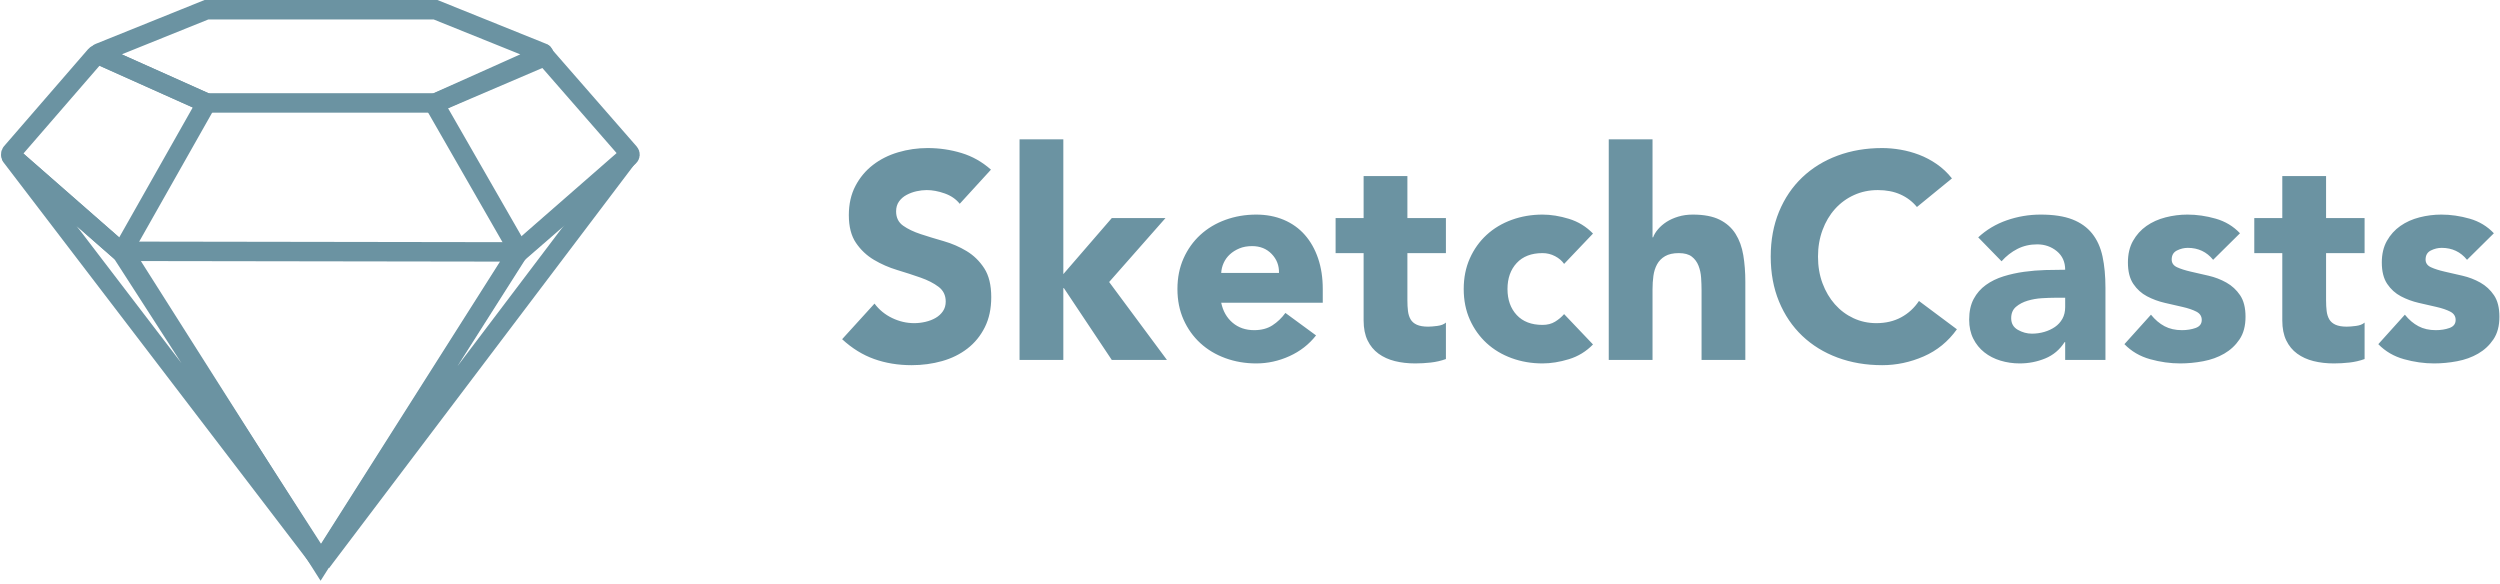 <?xml version="1.0" encoding="UTF-8" standalone="no"?>
<svg width="257px" height="60px" viewBox="0 0 257 60" version="1.1" xmlns="http://www.w3.org/2000/svg" xmlns:xlink="http://www.w3.org/1999/xlink" xmlns:sketch="http://www.bohemiancoding.com/sketch/ns">
    <!-- Generator: Sketch 3.3.2 (12043) - http://www.bohemiancoding.com/sketch -->
    <title>sketchcasts</title>
    <desc>Created with Sketch.</desc>
    <defs></defs>
    <g id="Exporting" stroke="none" stroke-width="1" fill="none" fill-rule="evenodd" sketch:type="MSPage">
        <g id="Companies" sketch:type="MSLayerGroup" transform="translate(-496, -97)">
            <g id="sketchcasts" transform="translate(497, 98)" sketch:type="MSShapeGroup">
                <g id="Sketch-Icon" stroke="#6B93A2" stroke-width="2">
                    <path d="M9.195,4.445 C9.065,4.497 9.064,4.587 9.195,4.645 L20.224,9.584 L43.776,9.584 L54.805,4.645 C54.935,4.587 54.936,4.498 54.805,4.445 L43.776,0 L20.224,3.44133228e-09 L9.195,4.445 L9.195,4.445 Z" id="Path-57"></path>
                    <path d="M9.156,4.627 C9.048,4.579 8.898,4.611 8.819,4.702 L0.167,14.688 C0.075,14.794 0.086,14.956 0.19,15.047 L11.33,24.802 C11.435,24.894 11.576,24.871 11.646,24.746 L20.224,9.584 L9.156,4.627 L9.156,4.627 Z" id="Path-58"></path>
                    <path d="M52.375,4.784 L43.702,14.722 C43.609,14.829 43.619,14.99 43.728,15.085 L55.022,24.891 L63.766,9.658 L52.375,4.784 L52.375,4.784 Z" id="Path-62" transform="translate(53.702, 14.837) scale(-1, 1) translate(-53.702, -14.837) "></path>
                    <path d="M11.662,24.834 L31.956,56.836 L52.217,24.896 L11.662,24.834 L11.662,24.834 Z" id="Path-63"></path>
                    <path d="M32.035,56.792 L63.588,15.086 C63.674,14.973 63.659,14.955 63.551,15.049 L52.338,24.845 L32.035,56.792 L32.035,56.792 Z" id="Path-64"></path>
                    <path d="M0.153,56.532 C0.077,56.651 0.085,56.656 0.172,56.542 L31.857,15.086 C31.944,14.973 31.928,14.956 31.824,15.047 L20.685,24.802 C20.58,24.894 20.432,25.066 20.356,25.185 L0.153,56.532 L0.153,56.532 Z" id="Path-65" transform="translate(16.007, 35.806) scale(-1, 1) translate(-16.007, -35.806) "></path>
                </g>
                <path d="M97.66,19.95 C97.28,19.47 96.765,19.115 96.115,18.885 C95.465,18.655 94.85,18.54 94.27,18.54 C93.93,18.54 93.58,18.58 93.22,18.66 C92.86,18.74 92.52,18.865 92.2,19.035 C91.88,19.205 91.62,19.43 91.42,19.71 C91.22,19.99 91.12,20.33 91.12,20.73 C91.12,21.37 91.36,21.86 91.84,22.2 C92.32,22.54 92.925,22.83 93.655,23.07 C94.385,23.31 95.17,23.55 96.01,23.79 C96.85,24.03 97.635,24.37 98.365,24.81 C99.095,25.25 99.7,25.84 100.18,26.58 C100.66,27.32 100.9,28.31 100.9,29.55 C100.9,30.73 100.68,31.76 100.24,32.64 C99.8,33.52 99.205,34.25 98.455,34.83 C97.705,35.41 96.835,35.84 95.845,36.12 C94.855,36.4 93.81,36.54 92.71,36.54 C91.33,36.54 90.05,36.33 88.87,35.91 C87.69,35.49 86.59,34.81 85.57,33.87 L88.9,30.21 C89.38,30.85 89.985,31.345 90.715,31.695 C91.445,32.045 92.2,32.22 92.98,32.22 C93.36,32.22 93.745,32.175 94.135,32.085 C94.525,31.995 94.875,31.86 95.185,31.68 C95.495,31.5 95.745,31.27 95.935,30.99 C96.125,30.71 96.22,30.38 96.22,30 C96.22,29.36 95.975,28.855 95.485,28.485 C94.995,28.115 94.38,27.8 93.64,27.54 C92.9,27.28 92.1,27.02 91.24,26.76 C90.38,26.5 89.58,26.15 88.84,25.71 C88.1,25.27 87.485,24.69 86.995,23.97 C86.505,23.25 86.26,22.3 86.26,21.12 C86.26,19.98 86.485,18.98 86.935,18.12 C87.385,17.26 87.985,16.54 88.735,15.96 C89.485,15.38 90.35,14.945 91.33,14.655 C92.31,14.365 93.32,14.22 94.36,14.22 C95.56,14.22 96.72,14.39 97.84,14.73 C98.96,15.07 99.97,15.64 100.87,16.44 L97.66,19.95 Z M103.81,13.32 L108.31,13.32 L108.31,27.18 L113.29,21.42 L118.81,21.42 L113.02,27.99 L118.96,36 L113.29,36 L108.37,28.62 L108.31,28.62 L108.31,36 L103.81,36 L103.81,13.32 Z M134.29,33.48 C133.57,34.4 132.66,35.11 131.56,35.61 C130.46,36.11 129.32,36.36 128.14,36.36 C127.02,36.36 125.965,36.18 124.975,35.82 C123.985,35.46 123.125,34.945 122.395,34.275 C121.665,33.605 121.09,32.8 120.67,31.86 C120.25,30.92 120.04,29.87 120.04,28.71 C120.04,27.55 120.25,26.5 120.67,25.56 C121.09,24.62 121.665,23.815 122.395,23.145 C123.125,22.475 123.985,21.96 124.975,21.6 C125.965,21.24 127.02,21.06 128.14,21.06 C129.18,21.06 130.125,21.24 130.975,21.6 C131.825,21.96 132.545,22.475 133.135,23.145 C133.725,23.815 134.18,24.62 134.5,25.56 C134.82,26.5 134.98,27.55 134.98,28.71 L134.98,30.12 L124.54,30.12 C124.72,30.98 125.11,31.665 125.71,32.175 C126.31,32.685 127.05,32.94 127.93,32.94 C128.67,32.94 129.295,32.775 129.805,32.445 C130.315,32.115 130.76,31.69 131.14,31.17 L134.29,33.48 Z M130.48,27.06 C130.5,26.3 130.25,25.65 129.73,25.11 C129.21,24.57 128.54,24.3 127.72,24.3 C127.22,24.3 126.78,24.38 126.4,24.54 C126.02,24.7 125.695,24.905 125.425,25.155 C125.155,25.405 124.945,25.695 124.795,26.025 C124.645,26.355 124.56,26.7 124.54,27.06 L130.48,27.06 Z M147.64,25.02 L143.68,25.02 L143.68,29.88 C143.68,30.28 143.7,30.645 143.74,30.975 C143.78,31.305 143.87,31.59 144.01,31.83 C144.15,32.07 144.365,32.255 144.655,32.385 C144.945,32.515 145.33,32.58 145.81,32.58 C146.05,32.58 146.365,32.555 146.755,32.505 C147.145,32.455 147.44,32.34 147.64,32.16 L147.64,35.91 C147.14,36.09 146.62,36.21 146.08,36.27 C145.54,36.33 145.01,36.36 144.49,36.36 C143.73,36.36 143.03,36.28 142.39,36.12 C141.75,35.96 141.19,35.705 140.71,35.355 C140.23,35.005 139.855,34.55 139.585,33.99 C139.315,33.43 139.18,32.75 139.18,31.95 L139.18,25.02 L136.3,25.02 L136.3,21.42 L139.18,21.42 L139.18,17.1 L143.68,17.1 L143.68,21.42 L147.64,21.42 L147.64,25.02 Z M159.79,26.13 C159.57,25.81 159.26,25.545 158.86,25.335 C158.46,25.125 158.03,25.02 157.57,25.02 C156.43,25.02 155.545,25.36 154.915,26.04 C154.285,26.72 153.97,27.61 153.97,28.71 C153.97,29.81 154.285,30.7 154.915,31.38 C155.545,32.06 156.43,32.4 157.57,32.4 C158.07,32.4 158.5,32.29 158.86,32.07 C159.22,31.85 159.53,31.59 159.79,31.29 L162.76,34.41 C162.06,35.13 161.235,35.635 160.285,35.925 C159.335,36.215 158.43,36.36 157.57,36.36 C156.45,36.36 155.395,36.18 154.405,35.82 C153.415,35.46 152.555,34.945 151.825,34.275 C151.095,33.605 150.52,32.8 150.1,31.86 C149.68,30.92 149.47,29.87 149.47,28.71 C149.47,27.55 149.68,26.5 150.1,25.56 C150.52,24.62 151.095,23.815 151.825,23.145 C152.555,22.475 153.415,21.96 154.405,21.6 C155.395,21.24 156.45,21.06 157.57,21.06 C158.43,21.06 159.335,21.205 160.285,21.495 C161.235,21.785 162.06,22.29 162.76,23.01 L159.79,26.13 Z M168.88,13.32 L168.88,23.4 L168.94,23.4 C169.04,23.12 169.21,22.84 169.45,22.56 C169.69,22.28 169.98,22.03 170.32,21.81 C170.66,21.59 171.06,21.41 171.52,21.27 C171.98,21.13 172.48,21.06 173.02,21.06 C174.16,21.06 175.08,21.235 175.78,21.585 C176.48,21.935 177.025,22.42 177.415,23.04 C177.805,23.66 178.07,24.39 178.21,25.23 C178.35,26.07 178.42,26.98 178.42,27.96 L178.42,36 L173.92,36 L173.92,28.86 C173.92,28.44 173.905,28.005 173.875,27.555 C173.845,27.105 173.755,26.69 173.605,26.31 C173.455,25.93 173.225,25.62 172.915,25.38 C172.605,25.14 172.16,25.02 171.58,25.02 C171,25.02 170.53,25.125 170.17,25.335 C169.81,25.545 169.535,25.825 169.345,26.175 C169.155,26.525 169.03,26.92 168.97,27.36 C168.91,27.8 168.88,28.26 168.88,28.74 L168.88,36 L164.38,36 L164.38,13.32 L168.88,13.32 Z M196.06,20.28 C195.6,19.72 195.035,19.29 194.365,18.99 C193.695,18.69 192.92,18.54 192.04,18.54 C191.16,18.54 190.345,18.71 189.595,19.05 C188.845,19.39 188.195,19.865 187.645,20.475 C187.095,21.085 186.665,21.81 186.355,22.65 C186.045,23.49 185.89,24.4 185.89,25.38 C185.89,26.38 186.045,27.295 186.355,28.125 C186.665,28.955 187.09,29.675 187.63,30.285 C188.17,30.895 188.805,31.37 189.535,31.71 C190.265,32.05 191.05,32.22 191.89,32.22 C192.85,32.22 193.7,32.02 194.44,31.62 C195.18,31.22 195.79,30.66 196.27,29.94 L200.17,32.85 C199.27,34.11 198.13,35.04 196.75,35.64 C195.37,36.24 193.95,36.54 192.49,36.54 C190.83,36.54 189.3,36.28 187.9,35.76 C186.5,35.24 185.29,34.495 184.27,33.525 C183.25,32.555 182.455,31.38 181.885,30 C181.315,28.62 181.03,27.08 181.03,25.38 C181.03,23.68 181.315,22.14 181.885,20.76 C182.455,19.38 183.25,18.205 184.27,17.235 C185.29,16.265 186.5,15.52 187.9,15 C189.3,14.48 190.83,14.22 192.49,14.22 C193.09,14.22 193.715,14.275 194.365,14.385 C195.015,14.495 195.655,14.67 196.285,14.91 C196.915,15.15 197.52,15.47 198.1,15.87 C198.68,16.27 199.2,16.76 199.66,17.34 L196.06,20.28 Z M211.3,34.17 L211.24,34.17 C210.74,34.95 210.075,35.51 209.245,35.85 C208.415,36.19 207.54,36.36 206.62,36.36 C205.94,36.36 205.285,36.265 204.655,36.075 C204.025,35.885 203.47,35.6 202.99,35.22 C202.51,34.84 202.13,34.37 201.85,33.81 C201.57,33.25 201.43,32.6 201.43,31.86 C201.43,31.02 201.585,30.31 201.895,29.73 C202.205,29.15 202.625,28.67 203.155,28.29 C203.685,27.91 204.29,27.615 204.97,27.405 C205.65,27.195 206.355,27.04 207.085,26.94 C207.815,26.84 208.545,26.78 209.275,26.76 C210.005,26.74 210.68,26.73 211.3,26.73 C211.3,25.93 211.015,25.295 210.445,24.825 C209.875,24.355 209.2,24.12 208.42,24.12 C207.68,24.12 207.005,24.275 206.395,24.585 C205.785,24.895 205.24,25.32 204.76,25.86 L202.36,23.4 C203.2,22.62 204.18,22.035 205.3,21.645 C206.42,21.255 207.58,21.06 208.78,21.06 C210.1,21.06 211.185,21.225 212.035,21.555 C212.885,21.885 213.565,22.37 214.075,23.01 C214.585,23.65 214.94,24.435 215.14,25.365 C215.34,26.295 215.44,27.37 215.44,28.59 L215.44,36 L211.3,36 L211.3,34.17 Z M210.19,29.61 C209.85,29.61 209.425,29.625 208.915,29.655 C208.405,29.685 207.915,29.77 207.445,29.91 C206.975,30.05 206.575,30.26 206.245,30.54 C205.915,30.82 205.75,31.21 205.75,31.71 C205.75,32.25 205.98,32.65 206.44,32.91 C206.9,33.17 207.38,33.3 207.88,33.3 C208.32,33.3 208.745,33.24 209.155,33.12 C209.565,33 209.93,32.83 210.25,32.61 C210.57,32.39 210.825,32.11 211.015,31.77 C211.205,31.43 211.3,31.03 211.3,30.57 L211.3,29.61 L210.19,29.61 Z M226.51,25.71 C225.85,24.89 224.98,24.48 223.9,24.48 C223.52,24.48 223.15,24.57 222.79,24.75 C222.43,24.93 222.25,25.24 222.25,25.68 C222.25,26.04 222.435,26.305 222.805,26.475 C223.175,26.645 223.645,26.795 224.215,26.925 C224.785,27.055 225.395,27.195 226.045,27.345 C226.695,27.495 227.305,27.73 227.875,28.05 C228.445,28.37 228.915,28.805 229.285,29.355 C229.655,29.905 229.84,30.64 229.84,31.56 C229.84,32.5 229.635,33.275 229.225,33.885 C228.815,34.495 228.29,34.985 227.65,35.355 C227.01,35.725 226.29,35.985 225.49,36.135 C224.69,36.285 223.9,36.36 223.12,36.36 C222.1,36.36 221.07,36.215 220.03,35.925 C218.99,35.635 218.11,35.12 217.39,34.38 L220.12,31.35 C220.54,31.87 221.005,32.265 221.515,32.535 C222.025,32.805 222.62,32.94 223.3,32.94 C223.82,32.94 224.29,32.865 224.71,32.715 C225.13,32.565 225.34,32.29 225.34,31.89 C225.34,31.51 225.155,31.225 224.785,31.035 C224.415,30.845 223.945,30.685 223.375,30.555 C222.805,30.425 222.195,30.285 221.545,30.135 C220.895,29.985 220.285,29.76 219.715,29.46 C219.145,29.16 218.675,28.735 218.305,28.185 C217.935,27.635 217.75,26.9 217.75,25.98 C217.75,25.12 217.925,24.38 218.275,23.76 C218.625,23.14 219.085,22.63 219.655,22.23 C220.225,21.83 220.88,21.535 221.62,21.345 C222.36,21.155 223.11,21.06 223.87,21.06 C224.83,21.06 225.8,21.2 226.78,21.48 C227.76,21.76 228.59,22.26 229.27,22.98 L226.51,25.71 Z M242.08,25.02 L238.12,25.02 L238.12,29.88 C238.12,30.28 238.14,30.645 238.18,30.975 C238.22,31.305 238.31,31.59 238.45,31.83 C238.59,32.07 238.805,32.255 239.095,32.385 C239.385,32.515 239.77,32.58 240.25,32.58 C240.49,32.58 240.805,32.555 241.195,32.505 C241.585,32.455 241.88,32.34 242.08,32.16 L242.08,35.91 C241.58,36.09 241.06,36.21 240.52,36.27 C239.98,36.33 239.45,36.36 238.93,36.36 C238.17,36.36 237.47,36.28 236.83,36.12 C236.19,35.96 235.63,35.705 235.15,35.355 C234.67,35.005 234.295,34.55 234.025,33.99 C233.755,33.43 233.62,32.75 233.62,31.95 L233.62,25.02 L230.74,25.02 L230.74,21.42 L233.62,21.42 L233.62,17.1 L238.12,17.1 L238.12,21.42 L242.08,21.42 L242.08,25.02 Z M252.61,25.71 C251.95,24.89 251.08,24.48 250,24.48 C249.62,24.48 249.25,24.57 248.89,24.75 C248.53,24.93 248.35,25.24 248.35,25.68 C248.35,26.04 248.535,26.305 248.905,26.475 C249.275,26.645 249.745,26.795 250.315,26.925 C250.885,27.055 251.495,27.195 252.145,27.345 C252.795,27.495 253.405,27.73 253.975,28.05 C254.545,28.37 255.015,28.805 255.385,29.355 C255.755,29.905 255.94,30.64 255.94,31.56 C255.94,32.5 255.735,33.275 255.325,33.885 C254.915,34.495 254.39,34.985 253.75,35.355 C253.11,35.725 252.39,35.985 251.59,36.135 C250.79,36.285 250,36.36 249.22,36.36 C248.2,36.36 247.17,36.215 246.13,35.925 C245.09,35.635 244.21,35.12 243.49,34.38 L246.22,31.35 C246.64,31.87 247.105,32.265 247.615,32.535 C248.125,32.805 248.72,32.94 249.4,32.94 C249.92,32.94 250.39,32.865 250.81,32.715 C251.23,32.565 251.44,32.29 251.44,31.89 C251.44,31.51 251.255,31.225 250.885,31.035 C250.515,30.845 250.045,30.685 249.475,30.555 C248.905,30.425 248.295,30.285 247.645,30.135 C246.995,29.985 246.385,29.76 245.815,29.46 C245.245,29.16 244.775,28.735 244.405,28.185 C244.035,27.635 243.85,26.9 243.85,25.98 C243.85,25.12 244.025,24.38 244.375,23.76 C244.725,23.14 245.185,22.63 245.755,22.23 C246.325,21.83 246.98,21.535 247.72,21.345 C248.46,21.155 249.21,21.06 249.97,21.06 C250.93,21.06 251.9,21.2 252.88,21.48 C253.86,21.76 254.69,22.26 255.37,22.98 L252.61,25.71 Z" id="SketchCasts" fill="#6B93A2"></path>
            </g>
        </g>
    </g>
</svg>